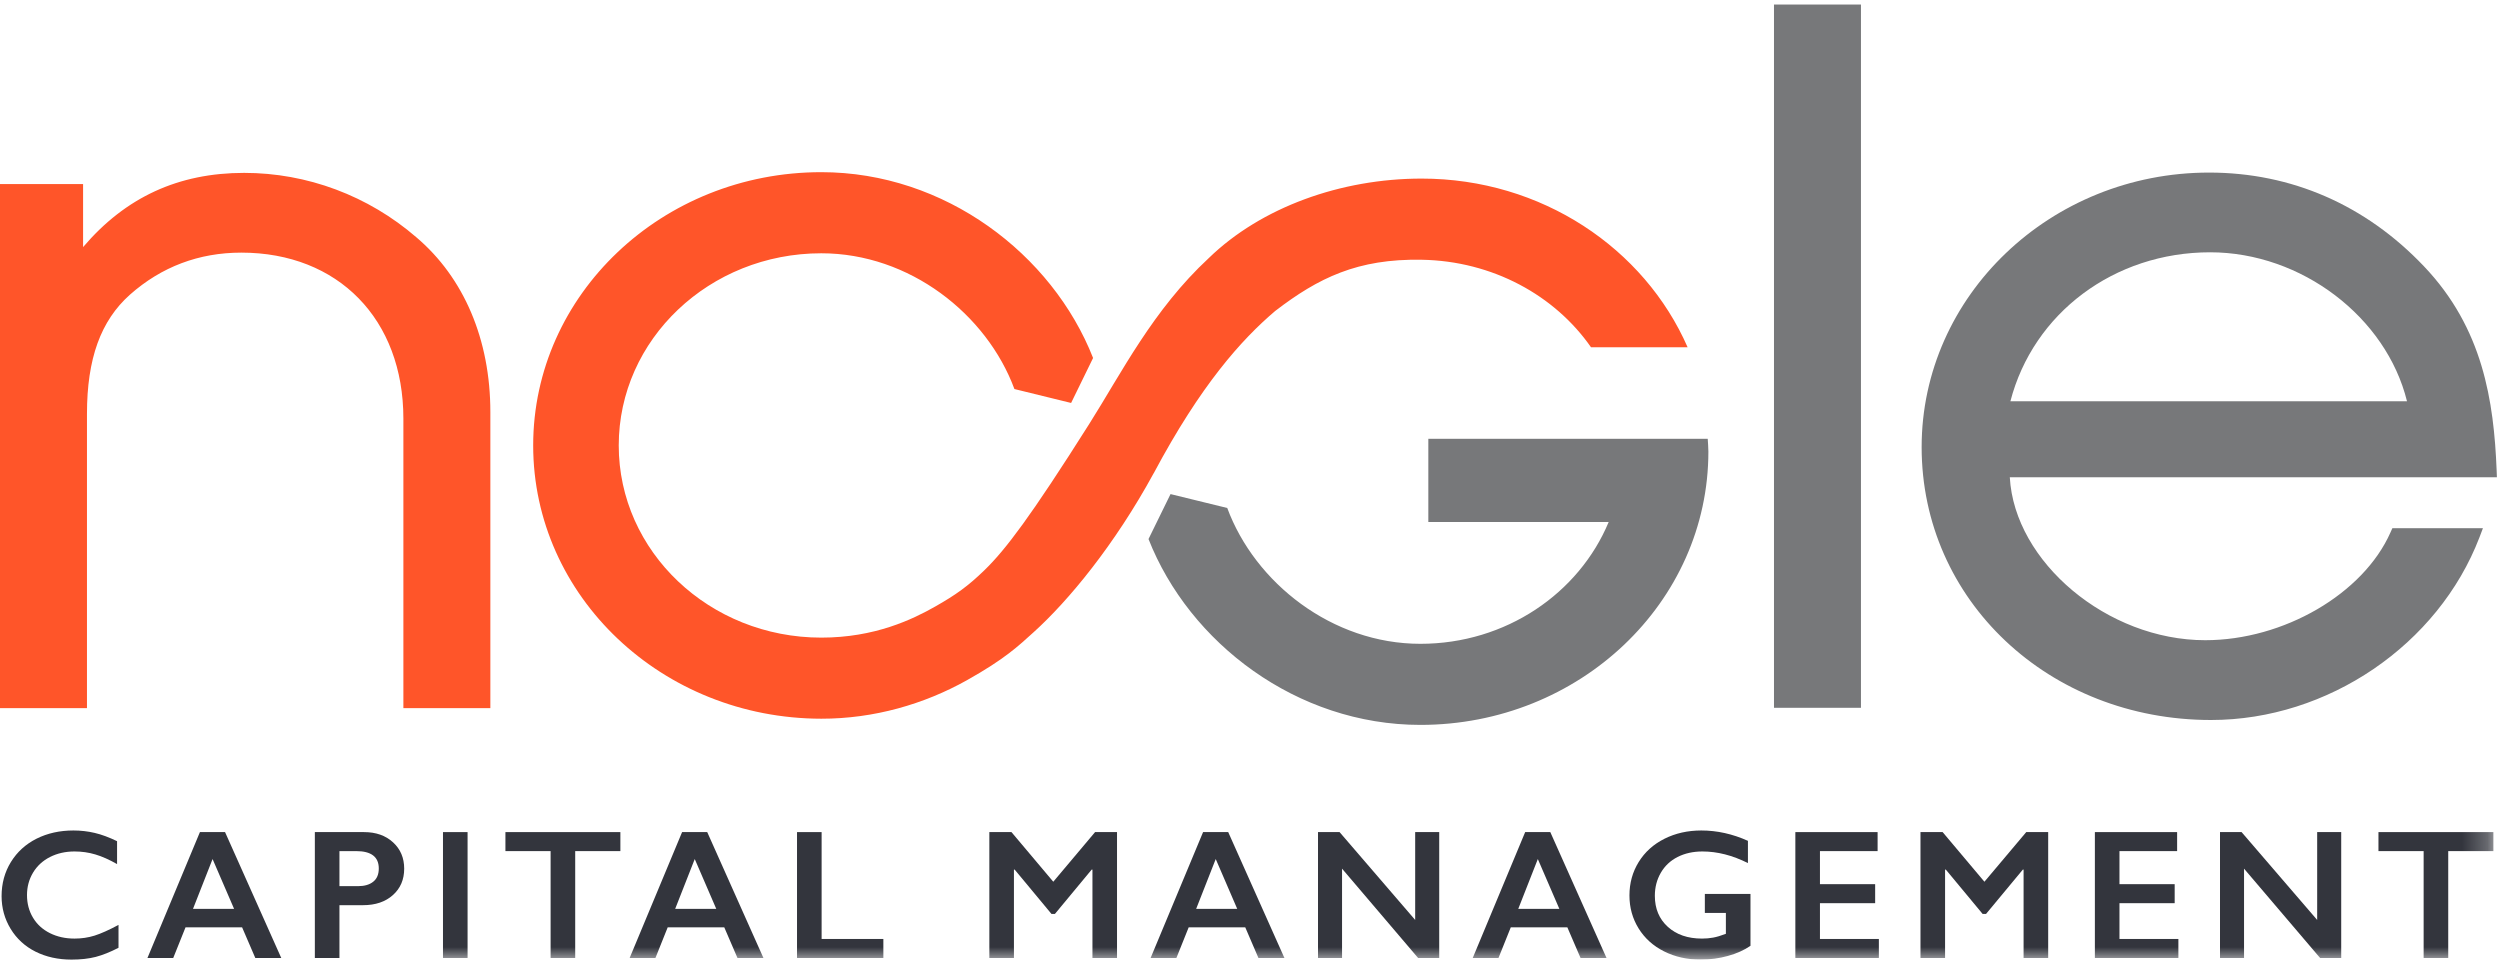 <?xml version="1.0" encoding="UTF-8"?>
<svg width="99px" height="38px" viewBox="0 0 99 38" version="1.1" xmlns="http://www.w3.org/2000/svg" xmlns:xlink="http://www.w3.org/1999/xlink">
    <!-- Generator: sketchtool 46.2 (44496) - http://www.bohemiancoding.com/sketch -->
    <title>768C5269-5DDE-494F-88C3-BCC5A1CB3F19</title>
    <desc>Created with sketchtool.</desc>
    <defs>
        <polygon id="path-1" points="0 38 98.738 38 98.738 0.186 0 0.186"></polygon>
    </defs>
    <g id="Final" stroke="none" stroke-width="1" fill="none" fill-rule="evenodd">
        <g id="Investments" transform="translate(-81, -36)">
            <g id="Hero" transform="translate(1, 0)">
                <g id="tab">
                    <g id="logo" transform="translate(80, 36)">
                        <g id="Page-1">
                            <g>
                                <g id="Group-5">
                                    <path d="M45.69,18.736 C47.55,15.246 49.16,13.452 50.497,12.315 C52.211,11 53.763,10.241 56.295,10.286 C59.106,10.334 61.573,11.696 63.005,13.753 L66.83,13.753 C65.116,9.832 61.048,7.072 56.295,7.072 C53.099,7.072 49.942,8.208 47.871,10.217 C45.658,12.269 44.411,14.77 43.128,16.798 C40.812,20.459 39.825,21.764 38.98,22.584 C38.332,23.212 37.852,23.555 37.038,24.017 C36.134,24.531 34.637,25.25 32.523,25.25 C28.095,25.25 24.502,21.844 24.502,17.64 C24.502,13.438 28.095,10.03 32.523,10.03 C36.019,10.03 39.074,12.443 40.171,15.406 C40.882,15.582 42.416,15.957 42.416,15.957 L43.286,14.176 C41.67,10.066 37.418,6.818 32.523,6.818 C26.224,6.818 21.114,11.663 21.114,17.64 C21.114,23.616 26.224,28.454 32.523,28.461 C34.611,28.464 36.607,27.88 38.288,26.938 C39.795,26.094 40.33,25.58 40.939,25.029 C42.315,23.785 44.14,21.577 45.688,18.736 L45.69,18.736 Z M9.669,6.846 C7.069,6.846 4.974,7.807 3.29,9.785 L3.29,7.289 L0,7.289 L0,28.043 L3.444,28.043 L3.444,16.392 C3.444,14.203 3.987,12.702 5.148,11.667 C6.393,10.565 7.877,10.004 9.555,10.004 C13.394,10.004 15.974,12.644 15.974,16.577 L15.974,28.043 L19.418,28.043 L19.418,16.317 C19.418,13.455 18.375,10.996 16.483,9.393 C14.582,7.751 12.165,6.846 9.669,6.846 L9.669,6.846 Z" id="Fill-1" fill="#FF5529"></path>
                                    <path d="M94.664,21.082 C93.587,23.517 90.431,25.352 87.326,25.352 C83.449,25.352 79.774,22.253 79.588,18.9 L98.877,18.9 L98.867,18.624 C98.755,15.879 98.33,13.004 95.988,10.545 C93.681,8.116 90.74,6.834 87.48,6.834 C81.204,6.834 76.097,11.711 76.097,17.707 C76.097,23.764 81.132,28.512 87.558,28.512 C92.181,28.512 96.554,25.537 98.188,21.276 L98.324,20.916 L94.738,20.916 L94.664,21.082 Z M70.25,28.03 L73.694,28.03 L73.694,0.179 L70.25,0.179 L70.25,28.03 Z M67.626,17.376 L66.942,17.376 L64.242,17.376 L56.562,17.376 L56.562,20.671 L63.704,20.671 C62.529,23.492 59.637,25.495 56.247,25.495 C52.752,25.495 49.695,23.079 48.599,20.116 C47.887,19.94 46.353,19.566 46.353,19.566 L45.481,21.346 C47.097,25.457 51.351,28.706 56.247,28.706 C62.546,28.706 67.652,23.859 67.652,17.882 C67.652,17.713 67.634,17.548 67.626,17.376 L67.626,17.376 Z M95.317,15.889 L79.612,15.889 C80.518,12.399 83.721,9.991 87.52,9.991 C91.137,9.991 94.495,12.558 95.317,15.889 L95.317,15.889 Z" id="Fill-3" fill="#77787A"></path>
                                </g>
                                <g id="logo">
                                    <path d="M2.908,32.887 C3.194,32.887 3.474,32.919 3.748,32.983 C4.023,33.047 4.318,33.157 4.636,33.311 L4.636,34.218 C4.326,34.041 4.039,33.914 3.776,33.836 C3.512,33.757 3.237,33.718 2.951,33.718 C2.593,33.718 2.27,33.791 1.981,33.937 C1.693,34.084 1.468,34.29 1.308,34.557 C1.149,34.823 1.069,35.119 1.069,35.445 C1.069,35.778 1.148,36.077 1.307,36.341 C1.465,36.605 1.689,36.809 1.978,36.953 C2.266,37.097 2.591,37.168 2.951,37.168 C3.228,37.168 3.492,37.129 3.743,37.051 C3.994,36.972 4.311,36.831 4.693,36.626 L4.693,37.532 C4.367,37.701 4.066,37.821 3.792,37.893 C3.518,37.964 3.198,38 2.832,38 C2.301,38 1.826,37.895 1.408,37.686 C0.99,37.477 0.661,37.175 0.421,36.782 C0.182,36.388 0.063,35.957 0.063,35.488 C0.063,34.986 0.186,34.535 0.432,34.136 C0.679,33.736 1.018,33.428 1.449,33.211 C1.881,32.995 2.367,32.887 2.908,32.887 Z" id="Fill-6" fill="#33353D"></path>
                                    <path d="M7.643,35.991 L9.27,35.991 L8.418,34.018 L7.643,35.991 Z M8.912,32.951 L11.138,37.936 L10.11,37.936 L9.587,36.722 L7.347,36.722 L6.86,37.936 L5.839,37.936 L7.917,32.951 L8.912,32.951 Z" id="Fill-8" fill="#33353D"></path>
                                    <path d="M14.174,35.092 C14.434,35.092 14.636,35.033 14.781,34.915 C14.927,34.798 15,34.623 15,34.392 C15,33.933 14.701,33.704 14.105,33.704 L13.442,33.704 L13.442,35.092 L14.174,35.092 Z M14.415,32.951 C14.887,32.951 15.27,33.086 15.564,33.356 C15.859,33.626 16.006,33.974 16.006,34.4 C16.006,34.83 15.857,35.179 15.559,35.445 C15.261,35.712 14.867,35.845 14.379,35.845 L13.442,35.845 L13.442,37.936 L12.468,37.936 L12.468,32.951 L14.415,32.951 Z" id="Fill-10" fill="#33353D"></path>
                                    <mask id="mask-2" fill="white">
                                        <use xlink:href="#path-1"></use>
                                    </mask>
                                    <g id="Clip-13"></g>
                                    <polygon id="Fill-12" fill="#33353D" mask="url(#mask-2)" points="17.542 37.936 18.516 37.936 18.516 32.951 17.542 32.951"></polygon>
                                    <polygon id="Fill-14" fill="#33353D" mask="url(#mask-2)" points="24.567 32.951 24.567 33.704 22.778 33.704 22.778 37.936 21.804 37.936 21.804 33.704 20.015 33.704 20.015 32.951"></polygon>
                                    <path d="M26.737,35.991 L28.364,35.991 L27.512,34.018 L26.737,35.991 Z M28.006,32.951 L30.232,37.936 L29.204,37.936 L28.681,36.722 L26.441,36.722 L25.955,37.936 L24.934,37.936 L27.011,32.951 L28.006,32.951 Z" id="Fill-15" fill="#33353D" mask="url(#mask-2)"></path>
                                    <polygon id="Fill-16" fill="#33353D" mask="url(#mask-2)" points="32.536 32.951 32.536 37.183 34.981 37.183 34.981 37.936 31.562 37.936 31.562 32.951"></polygon>
                                    <polygon id="Fill-17" fill="#33353D" mask="url(#mask-2)" points="40.054 32.951 41.71 34.917 43.365 32.951 44.234 32.951 44.234 37.936 43.261 37.936 43.261 34.435 43.231 34.435 41.775 36.191 41.638 36.191 40.18 34.435 40.152 34.435 40.152 37.936 39.178 37.936 39.178 32.951"></polygon>
                                    <path d="M47.368,35.991 L48.994,35.991 L48.143,34.018 L47.368,35.991 Z M48.637,32.951 L50.863,37.936 L49.834,37.936 L49.312,36.722 L47.072,36.722 L46.585,37.936 L45.564,37.936 L47.642,32.951 L48.637,32.951 Z" id="Fill-18" fill="#33353D" mask="url(#mask-2)"></path>
                                    <polygon id="Fill-19" fill="#33353D" mask="url(#mask-2)" points="53.047 32.951 56.041 36.43 56.041 32.951 56.993 32.951 56.993 37.936 56.157 37.936 53.145 34.399 53.145 37.936 52.193 37.936 52.193 32.951"></polygon>
                                    <path d="M60.123,35.991 L61.75,35.991 L60.898,34.018 L60.123,35.991 Z M61.392,32.951 L63.618,37.936 L62.59,37.936 L62.067,36.722 L59.827,36.722 L59.34,37.936 L58.32,37.936 L60.397,32.951 L61.392,32.951 Z" id="Fill-20" fill="#33353D" mask="url(#mask-2)"></path>
                                    <path d="M67.372,32.887 C67.992,32.887 68.607,33.023 69.218,33.297 L69.218,34.178 C68.607,33.871 68.006,33.718 67.415,33.718 C67.047,33.718 66.72,33.791 66.434,33.936 C66.147,34.081 65.926,34.29 65.768,34.562 C65.611,34.834 65.532,35.138 65.532,35.474 C65.532,35.983 65.703,36.392 66.046,36.703 C66.389,37.014 66.84,37.168 67.4,37.168 C67.554,37.168 67.702,37.155 67.842,37.129 C67.983,37.103 68.151,37.053 68.345,36.979 L68.345,36.152 L67.512,36.152 L67.512,35.399 L69.319,35.399 L69.319,37.454 C69.071,37.625 68.774,37.759 68.426,37.855 C68.079,37.952 67.718,38 67.343,38 C66.811,38 66.33,37.892 65.898,37.675 C65.466,37.459 65.13,37.155 64.888,36.765 C64.647,36.375 64.526,35.94 64.526,35.459 C64.526,34.972 64.648,34.53 64.892,34.136 C65.136,33.741 65.476,33.434 65.912,33.215 C66.349,32.996 66.835,32.887 67.372,32.887" id="Fill-21" fill="#33353D" mask="url(#mask-2)"></path>
                                    <polygon id="Fill-22" fill="#33353D" mask="url(#mask-2)" points="74.353 32.951 74.353 33.704 72.07 33.704 72.07 35.013 74.256 35.013 74.256 35.766 72.07 35.766 72.07 37.183 74.403 37.183 74.403 37.936 71.096 37.936 71.096 32.951"></polygon>
                                    <polygon id="Fill-23" fill="#33353D" mask="url(#mask-2)" points="76.928 32.951 78.583 34.917 80.239 32.951 81.108 32.951 81.108 37.936 80.134 37.936 80.134 34.435 80.105 34.435 78.648 36.191 78.511 36.191 77.054 34.435 77.025 34.435 77.025 37.936 76.051 37.936 76.051 32.951"></polygon>
                                    <polygon id="Fill-24" fill="#33353D" mask="url(#mask-2)" points="86.214 32.951 86.214 33.704 83.931 33.704 83.931 35.013 86.117 35.013 86.117 35.766 83.931 35.766 83.931 37.183 86.264 37.183 86.264 37.936 82.957 37.936 82.957 32.951"></polygon>
                                    <polygon id="Fill-25" fill="#33353D" mask="url(#mask-2)" points="88.767 32.951 91.76 36.43 91.76 32.951 92.712 32.951 92.712 37.936 91.876 37.936 88.864 34.399 88.864 37.936 87.912 37.936 87.912 32.951"></polygon>
                                    <polygon id="Fill-26" fill="#33353D" mask="url(#mask-2)" points="98.738 32.951 98.738 33.704 96.95 33.704 96.95 37.936 95.976 37.936 95.976 33.704 94.187 33.704 94.187 32.951"></polygon>
                                </g>
                            </g>
                        </g>
                    </g>
                </g>
            </g>
        </g>
    </g>
</svg>